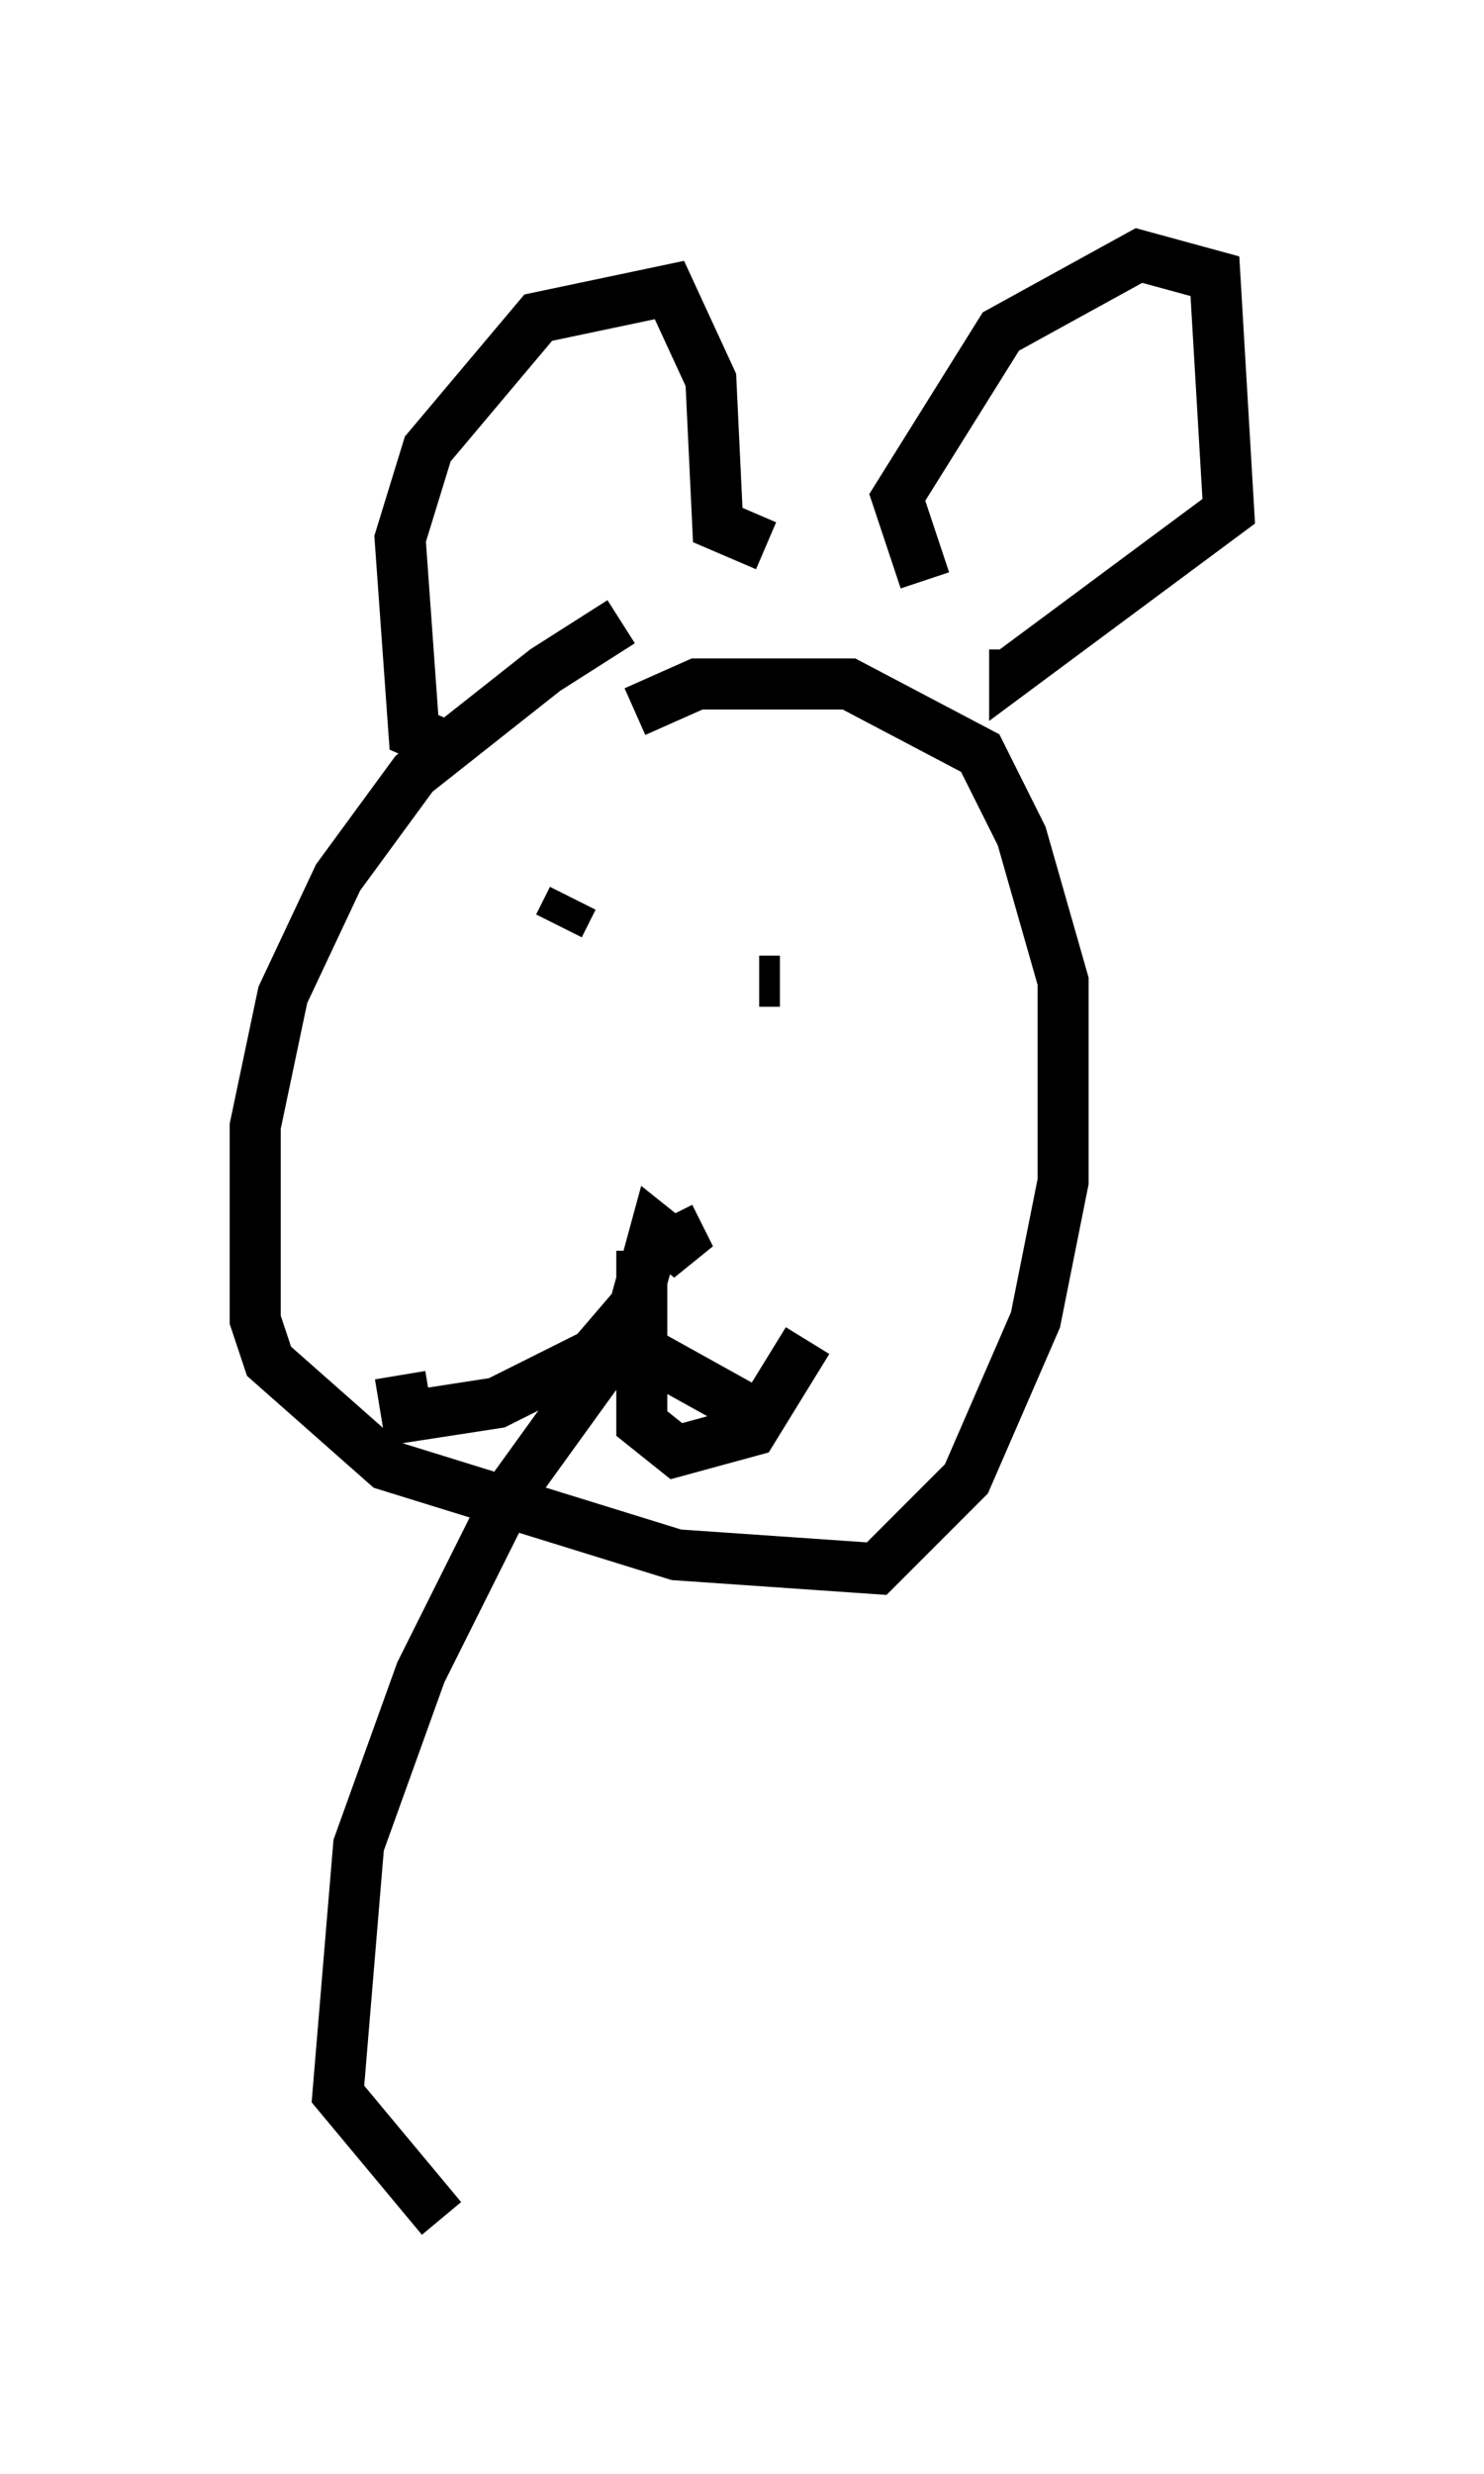 <?xml version="1.0" encoding="utf-8" ?>
<svg baseProfile="full" height="48.43" version="1.1" width="29.08" xmlns="http://www.w3.org/2000/svg" xmlns:ev="http://www.w3.org/2001/xml-events" xmlns:xlink="http://www.w3.org/1999/xlink"><defs /><rect fill="white" height="48.43" width="29.08" x="0" y="0" /><path d="M14.337, 11.766 m-2.165, 0.406 l-1.488, 0.947 -2.571, 2.03 l-1.488, 2.03 -1.083, 2.3 l-0.541, 2.571 0.0, 3.789 l0.271, 0.812 2.3, 2.03 l5.683, 1.759 3.924, 0.271 l1.759, -1.759 1.353, -3.112 l0.541, -2.706 0.0, -3.924 l-0.812, -2.842 -0.812, -1.624 l-2.571, -1.353 -2.977, 0.0 l-1.218, 0.541 m-1.218, 3.654 l-0.271, 0.541 m3.924, 1.083 l0.406, 0.0 m-2.165, 4.601 l0.406, 0.812 -0.677, -0.541 l-0.406, 1.488 -0.812, 0.947 l-1.894, 0.947 -1.759, 0.271 l-0.135, -0.812 m4.736, -2.436 l0.0, 3.383 0.677, 0.541 l1.488, -0.406 1.083, -1.759 m-6.766, -11.502 l-0.947, -0.406 -0.271, -3.789 l0.541, -1.759 2.165, -2.571 l2.571, -0.541 0.812, 1.759 l0.135, 2.842 0.947, 0.406 m3.112, 0.677 l-0.541, -1.624 2.03, -3.248 l2.706, -1.488 1.488, 0.406 l0.271, 4.601 -4.195, 3.112 l0.0, -0.406 m-4.736, 15.155 l-2.436, -1.353 -0.947, 0.271 l-1.759, 2.436 -1.759, 3.518 l-1.218, 3.383 -0.406, 4.871 l2.03, 2.436 " fill="none" stroke="black" stroke-width="1" /></svg>